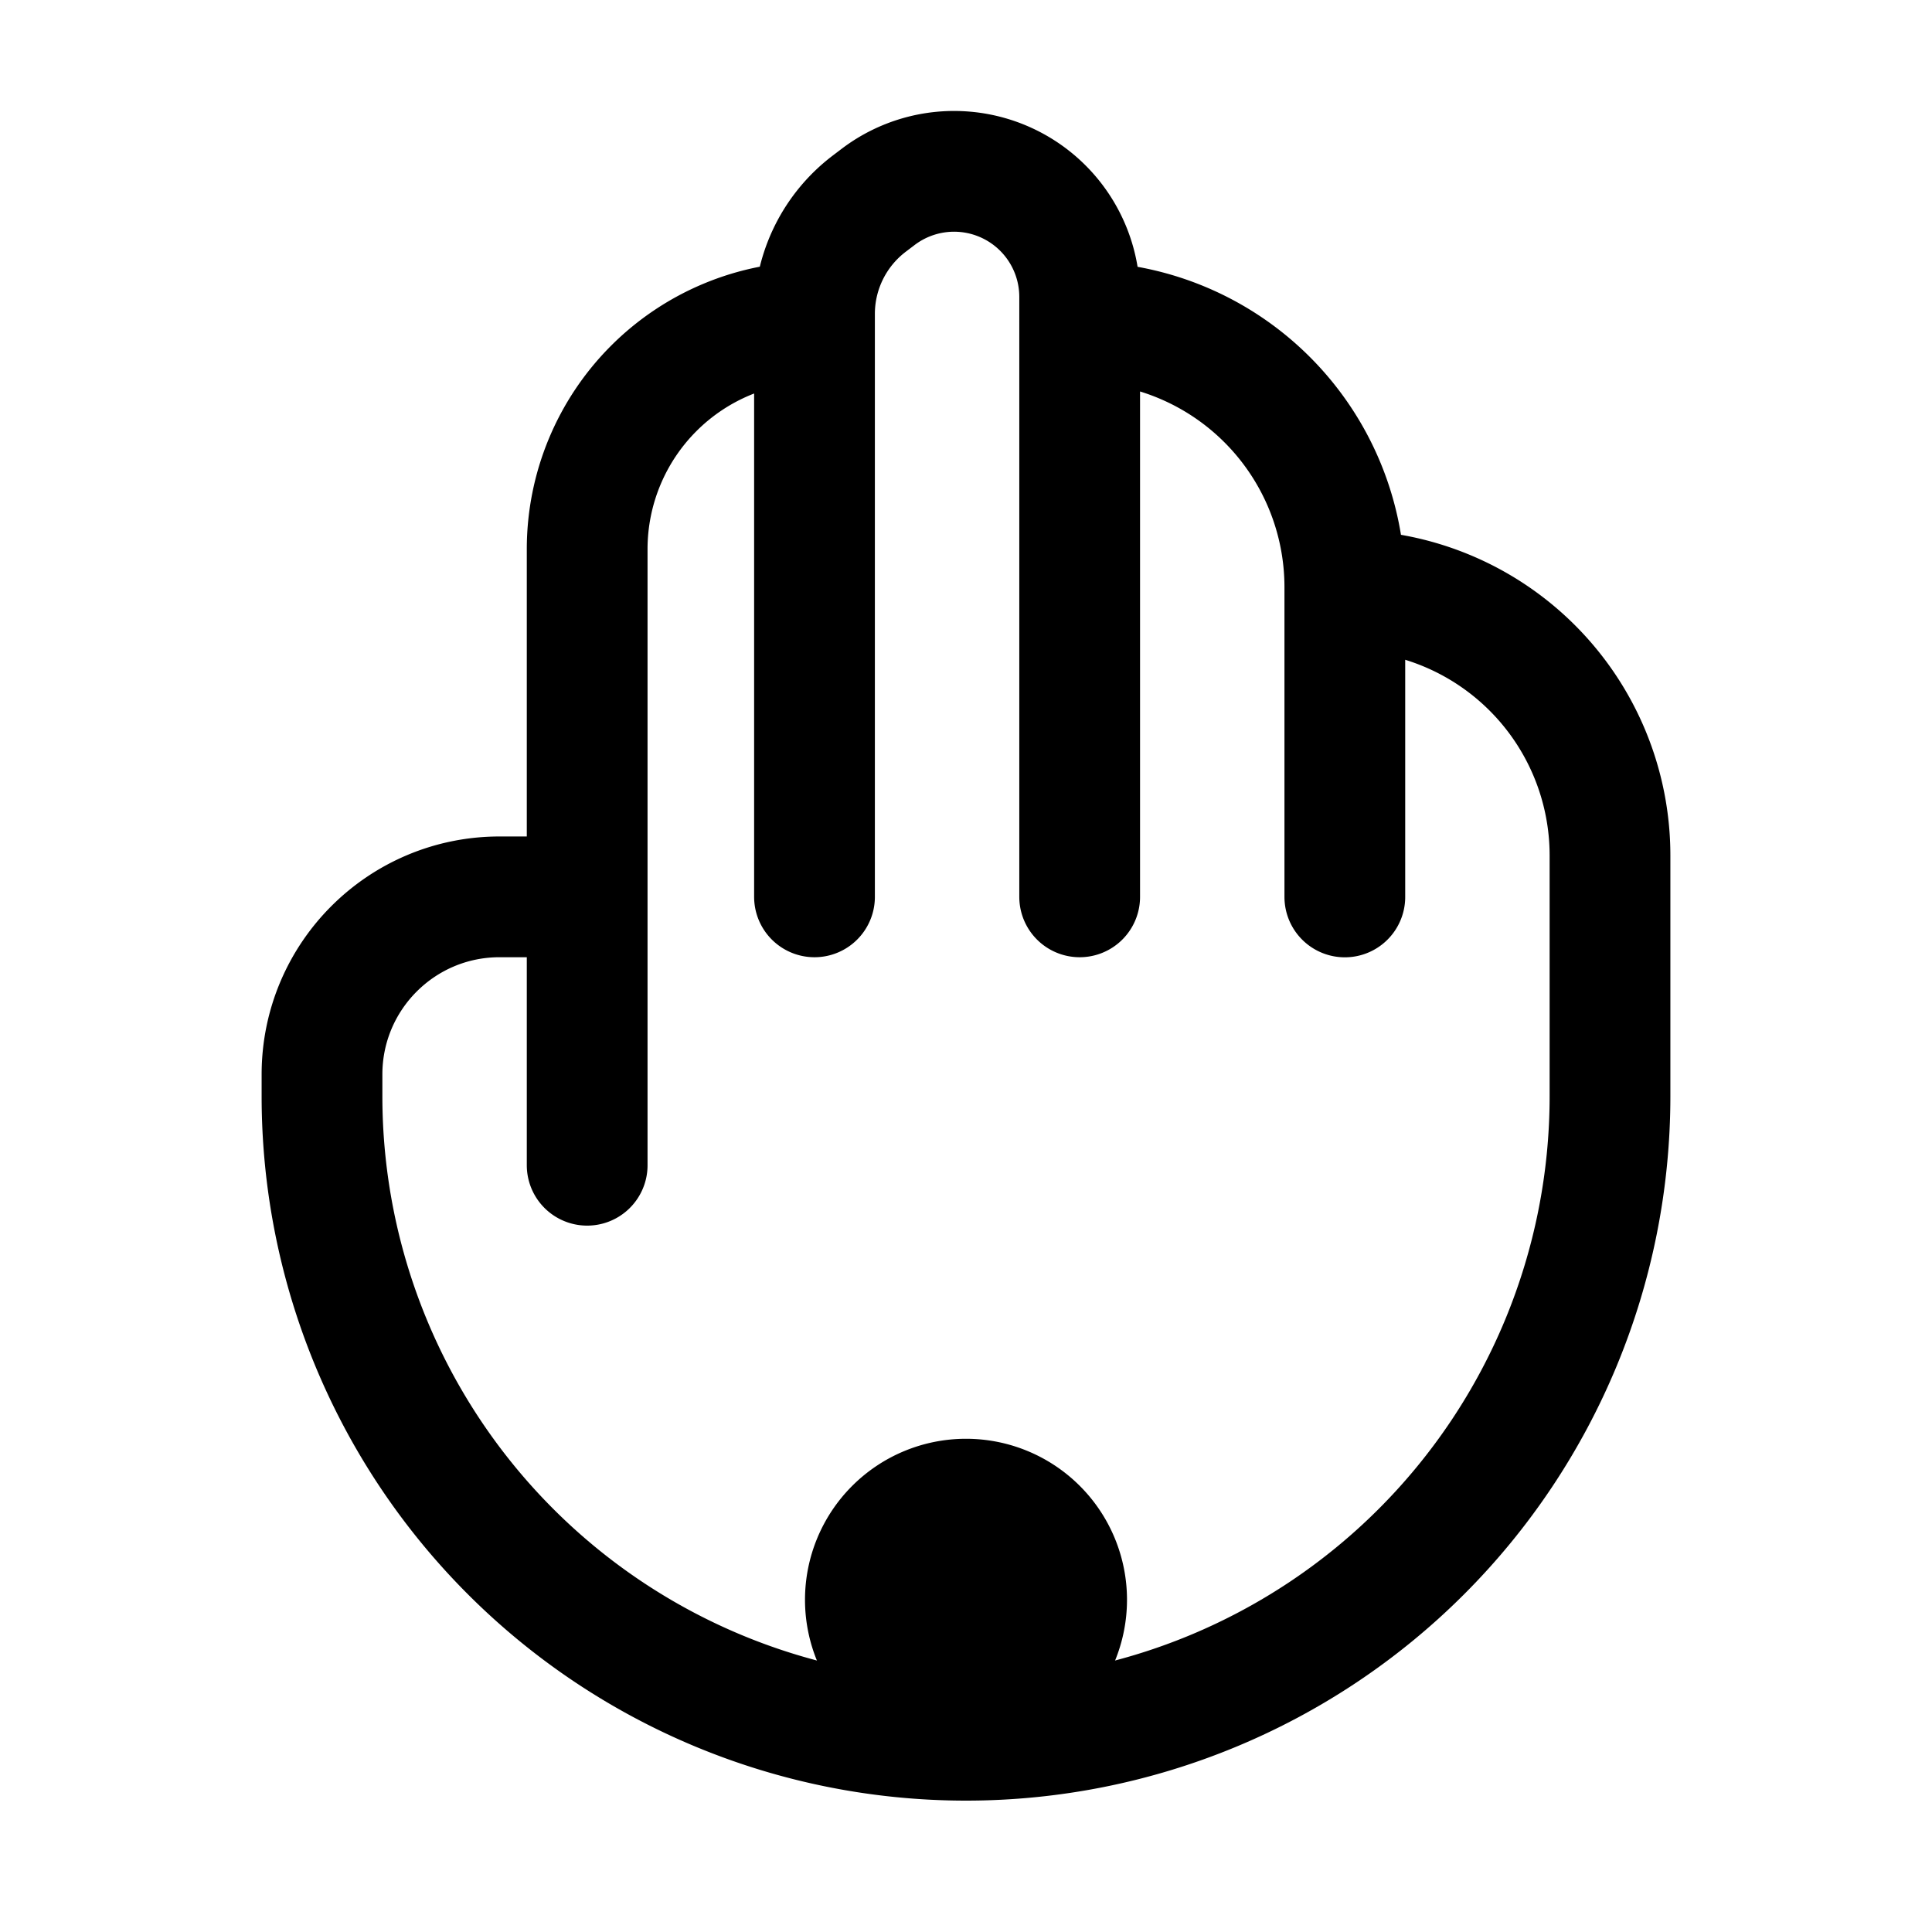 <svg xmlns="http://www.w3.org/2000/svg" width="24" height="24" fill="none" viewBox="0 0 24 24">
  <path fill="color(display-p3 .769 .894 .337)" d="M14 19.873a2 2 0 1 1-4 0 2 2 0 0 1 4 0Z"/>
  <path stroke="#000" stroke-linecap="round" stroke-linejoin="round" stroke-width="1.5" d="M16.706 7.332v3.81m0-3.81v-.04A3.294 3.294 0 0 0 13.412 4m3.294 3.333A3.294 3.294 0 0 1 20 10.626v2.992a8 8 0 1 1-16 0v-.271c0-1.218.987-2.206 2.206-2.206h1.088m6.118-7.143v7.143m0-7.143v-.312a1.56 1.56 0 0 0-2.502-1.241l-.112.085a1.72 1.72 0 0 0-.68 1.37v.099m0 0v7.142m0-7.143a2.824 2.824 0 0 0-2.824 2.824v4.32m0 0v3.333"/>
</svg>
